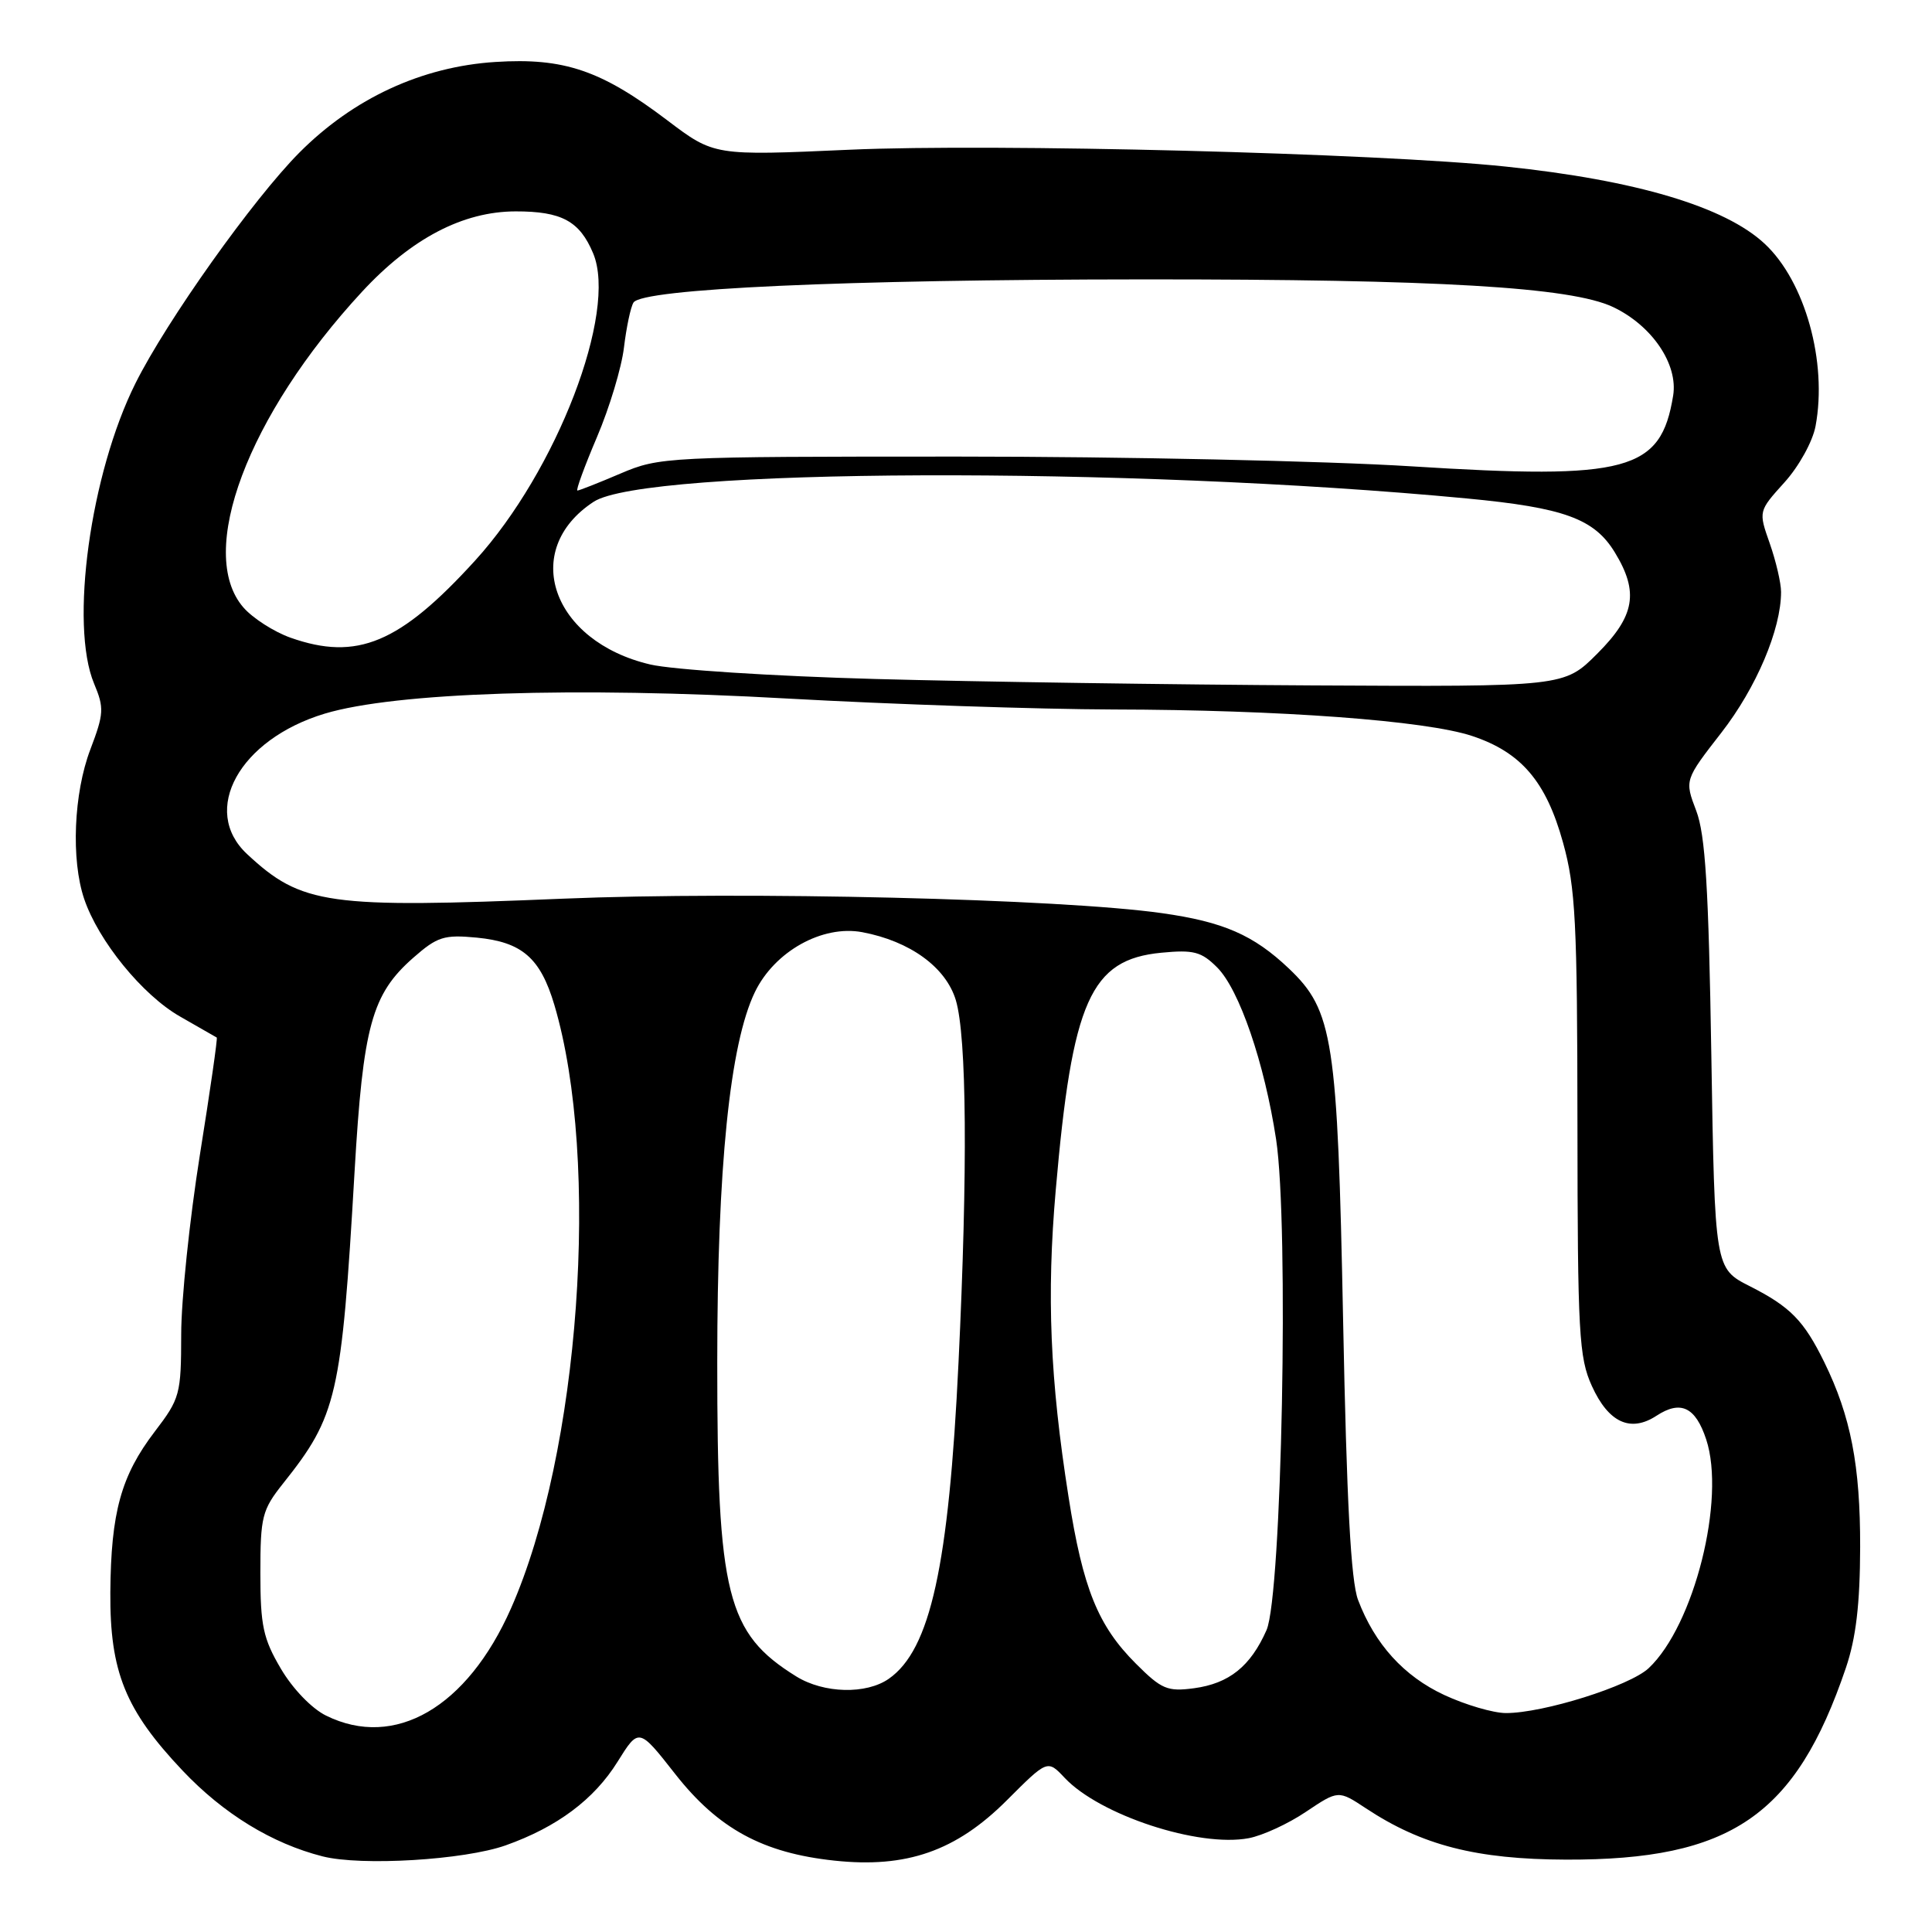 <?xml version="1.0" encoding="UTF-8" standalone="no"?>
<!DOCTYPE svg PUBLIC "-//W3C//DTD SVG 1.1//EN" "http://www.w3.org/Graphics/SVG/1.1/DTD/svg11.dtd" >
<svg xmlns="http://www.w3.org/2000/svg" xmlns:xlink="http://www.w3.org/1999/xlink" version="1.1" viewBox="0 0 256 256">
 <g >
 <path fill="currentColor"
d=" M 67.00 244.52 C 73.82 242.10 78.72 238.44 81.83 233.44 C 84.65 228.92 84.65 228.92 89.48 235.08 C 95.16 242.31 101.07 245.53 110.55 246.54 C 120.12 247.57 126.69 245.27 133.41 238.55 C 138.80 233.16 138.80 233.16 141.07 235.57 C 145.71 240.51 158.83 244.82 165.46 243.57 C 167.28 243.23 170.70 241.66 173.05 240.07 C 177.34 237.20 177.34 237.20 180.99 239.61 C 188.41 244.52 195.62 246.37 207.50 246.41 C 229.36 246.48 237.94 240.60 244.59 221.00 C 245.93 217.04 246.46 212.57 246.48 205.00 C 246.50 194.18 245.24 187.67 241.73 180.50 C 239.02 174.98 237.24 173.16 231.86 170.43 C 227.22 168.08 227.22 168.08 226.76 139.79 C 226.40 117.60 225.97 110.62 224.76 107.43 C 223.21 103.36 223.21 103.36 228.10 97.07 C 232.72 91.12 236.00 83.40 236.00 78.44 C 236.00 77.24 235.32 74.34 234.50 72.00 C 233.00 67.74 233.00 67.74 236.44 63.93 C 238.37 61.80 240.19 58.50 240.57 56.46 C 242.16 47.98 239.18 37.28 233.83 32.30 C 228.58 27.39 216.76 23.87 199.50 22.07 C 182.50 20.29 131.60 18.99 112.57 19.84 C 94.63 20.64 94.63 20.64 88.43 15.95 C 79.65 9.30 74.72 7.63 65.65 8.21 C 55.89 8.83 46.84 13.02 39.68 20.21 C 33.57 26.35 22.09 42.49 17.95 50.79 C 11.97 62.76 9.21 82.79 12.47 90.59 C 13.82 93.81 13.77 94.57 11.97 99.31 C 9.76 105.12 9.40 113.92 11.15 119.10 C 13.03 124.67 18.87 131.85 23.85 134.69 C 26.41 136.16 28.60 137.41 28.72 137.48 C 28.85 137.56 27.84 144.56 26.48 153.06 C 25.13 161.55 24.01 172.24 24.01 176.81 C 24.00 184.76 23.85 185.32 20.50 189.70 C 16.04 195.55 14.70 200.40 14.62 211.00 C 14.55 221.51 16.60 226.59 24.19 234.61 C 29.61 240.34 36.05 244.28 42.75 245.98 C 47.88 247.28 61.52 246.46 67.00 244.52 Z  M 43.21 227.33 C 41.31 226.40 38.77 223.76 37.21 221.10 C 34.87 217.13 34.50 215.40 34.50 208.43 C 34.50 200.96 34.73 200.07 37.50 196.58 C 44.66 187.59 45.25 185.06 46.98 155.29 C 48.11 135.91 49.26 131.74 54.77 126.90 C 57.95 124.11 58.84 123.83 63.17 124.24 C 69.17 124.82 71.60 126.93 73.45 133.14 C 79.60 153.84 76.82 192.52 67.71 213.12 C 61.90 226.26 52.31 231.82 43.21 227.33 Z  M 191.38 224.60 C 186.01 222.10 182.17 217.86 179.95 212.00 C 179.00 209.50 178.44 198.97 177.97 175.00 C 177.23 137.66 176.66 133.92 170.78 128.33 C 166.10 123.89 162.11 122.15 153.98 121.00 C 140.54 119.09 98.60 118.08 74.59 119.08 C 43.39 120.38 39.97 119.90 32.75 113.18 C 26.52 107.39 31.72 97.97 43.03 94.56 C 52.39 91.75 76.09 90.97 104.33 92.56 C 118.17 93.33 137.60 93.98 147.50 94.01 C 169.63 94.05 188.92 95.48 195.06 97.52 C 201.56 99.68 204.87 103.55 207.11 111.65 C 208.77 117.63 209.00 122.18 209.02 148.98 C 209.04 176.72 209.22 179.88 210.93 183.65 C 213.14 188.51 216.05 189.85 219.50 187.59 C 222.70 185.50 224.66 186.43 226.08 190.73 C 228.69 198.65 224.48 215.38 218.46 221.04 C 215.95 223.40 204.47 227.01 199.52 226.99 C 197.86 226.98 194.20 225.91 191.38 224.60 Z  M 105.50 222.13 C 96.30 216.42 95.03 211.35 95.04 180.50 C 95.04 154.68 96.71 138.31 100.03 131.45 C 102.64 126.06 108.97 122.53 114.26 123.52 C 120.58 124.71 125.33 128.16 126.65 132.52 C 128.10 137.35 128.24 155.00 127.01 180.50 C 125.72 207.51 123.28 218.59 117.78 222.44 C 114.78 224.54 109.16 224.40 105.50 222.13 Z  M 150.52 220.45 C 145.48 215.42 143.49 210.48 141.59 198.36 C 139.13 182.74 138.67 171.67 139.89 157.70 C 142.07 132.58 144.49 127.14 153.89 126.24 C 158.17 125.83 159.19 126.10 161.28 128.19 C 164.22 131.13 167.54 140.83 169.09 150.97 C 170.81 162.29 169.85 211.39 167.82 216.00 C 165.70 220.80 162.87 223.07 158.22 223.70 C 154.69 224.17 153.91 223.84 150.52 220.45 Z  M 116.00 89.97 C 102.46 89.60 89.12 88.74 86.17 88.05 C 73.11 84.99 68.90 72.88 78.66 66.49 C 85.49 62.01 149.28 61.77 194.38 66.05 C 207.25 67.27 211.25 68.73 213.97 73.19 C 217.19 78.46 216.64 81.63 211.63 86.63 C 207.26 91.00 207.26 91.00 173.88 90.82 C 155.52 90.72 129.47 90.34 116.00 89.97 Z  M 38.50 84.50 C 36.30 83.72 33.49 81.91 32.25 80.49 C 25.98 73.25 32.82 55.04 47.96 38.67 C 54.50 31.60 61.33 28.02 68.32 28.01 C 74.42 28.00 76.81 29.29 78.60 33.58 C 81.85 41.36 73.77 62.39 62.97 74.26 C 52.98 85.24 47.31 87.61 38.50 84.50 Z  M 79.10 57.92 C 80.76 54.03 82.37 48.68 82.68 46.03 C 83.00 43.38 83.56 40.70 83.94 40.09 C 85.08 38.26 111.80 37.04 151.50 37.02 C 190.55 37.00 208.16 38.04 213.73 40.68 C 218.90 43.13 222.38 48.26 221.70 52.43 C 220.08 62.42 215.71 63.60 187.01 61.79 C 175.73 61.08 148.72 60.50 127.00 60.50 C 88.27 60.50 87.40 60.54 82.21 62.75 C 79.31 63.99 76.74 65.00 76.51 65.00 C 76.28 65.00 77.44 61.82 79.10 57.92 Z "/>
</g>
</svg>